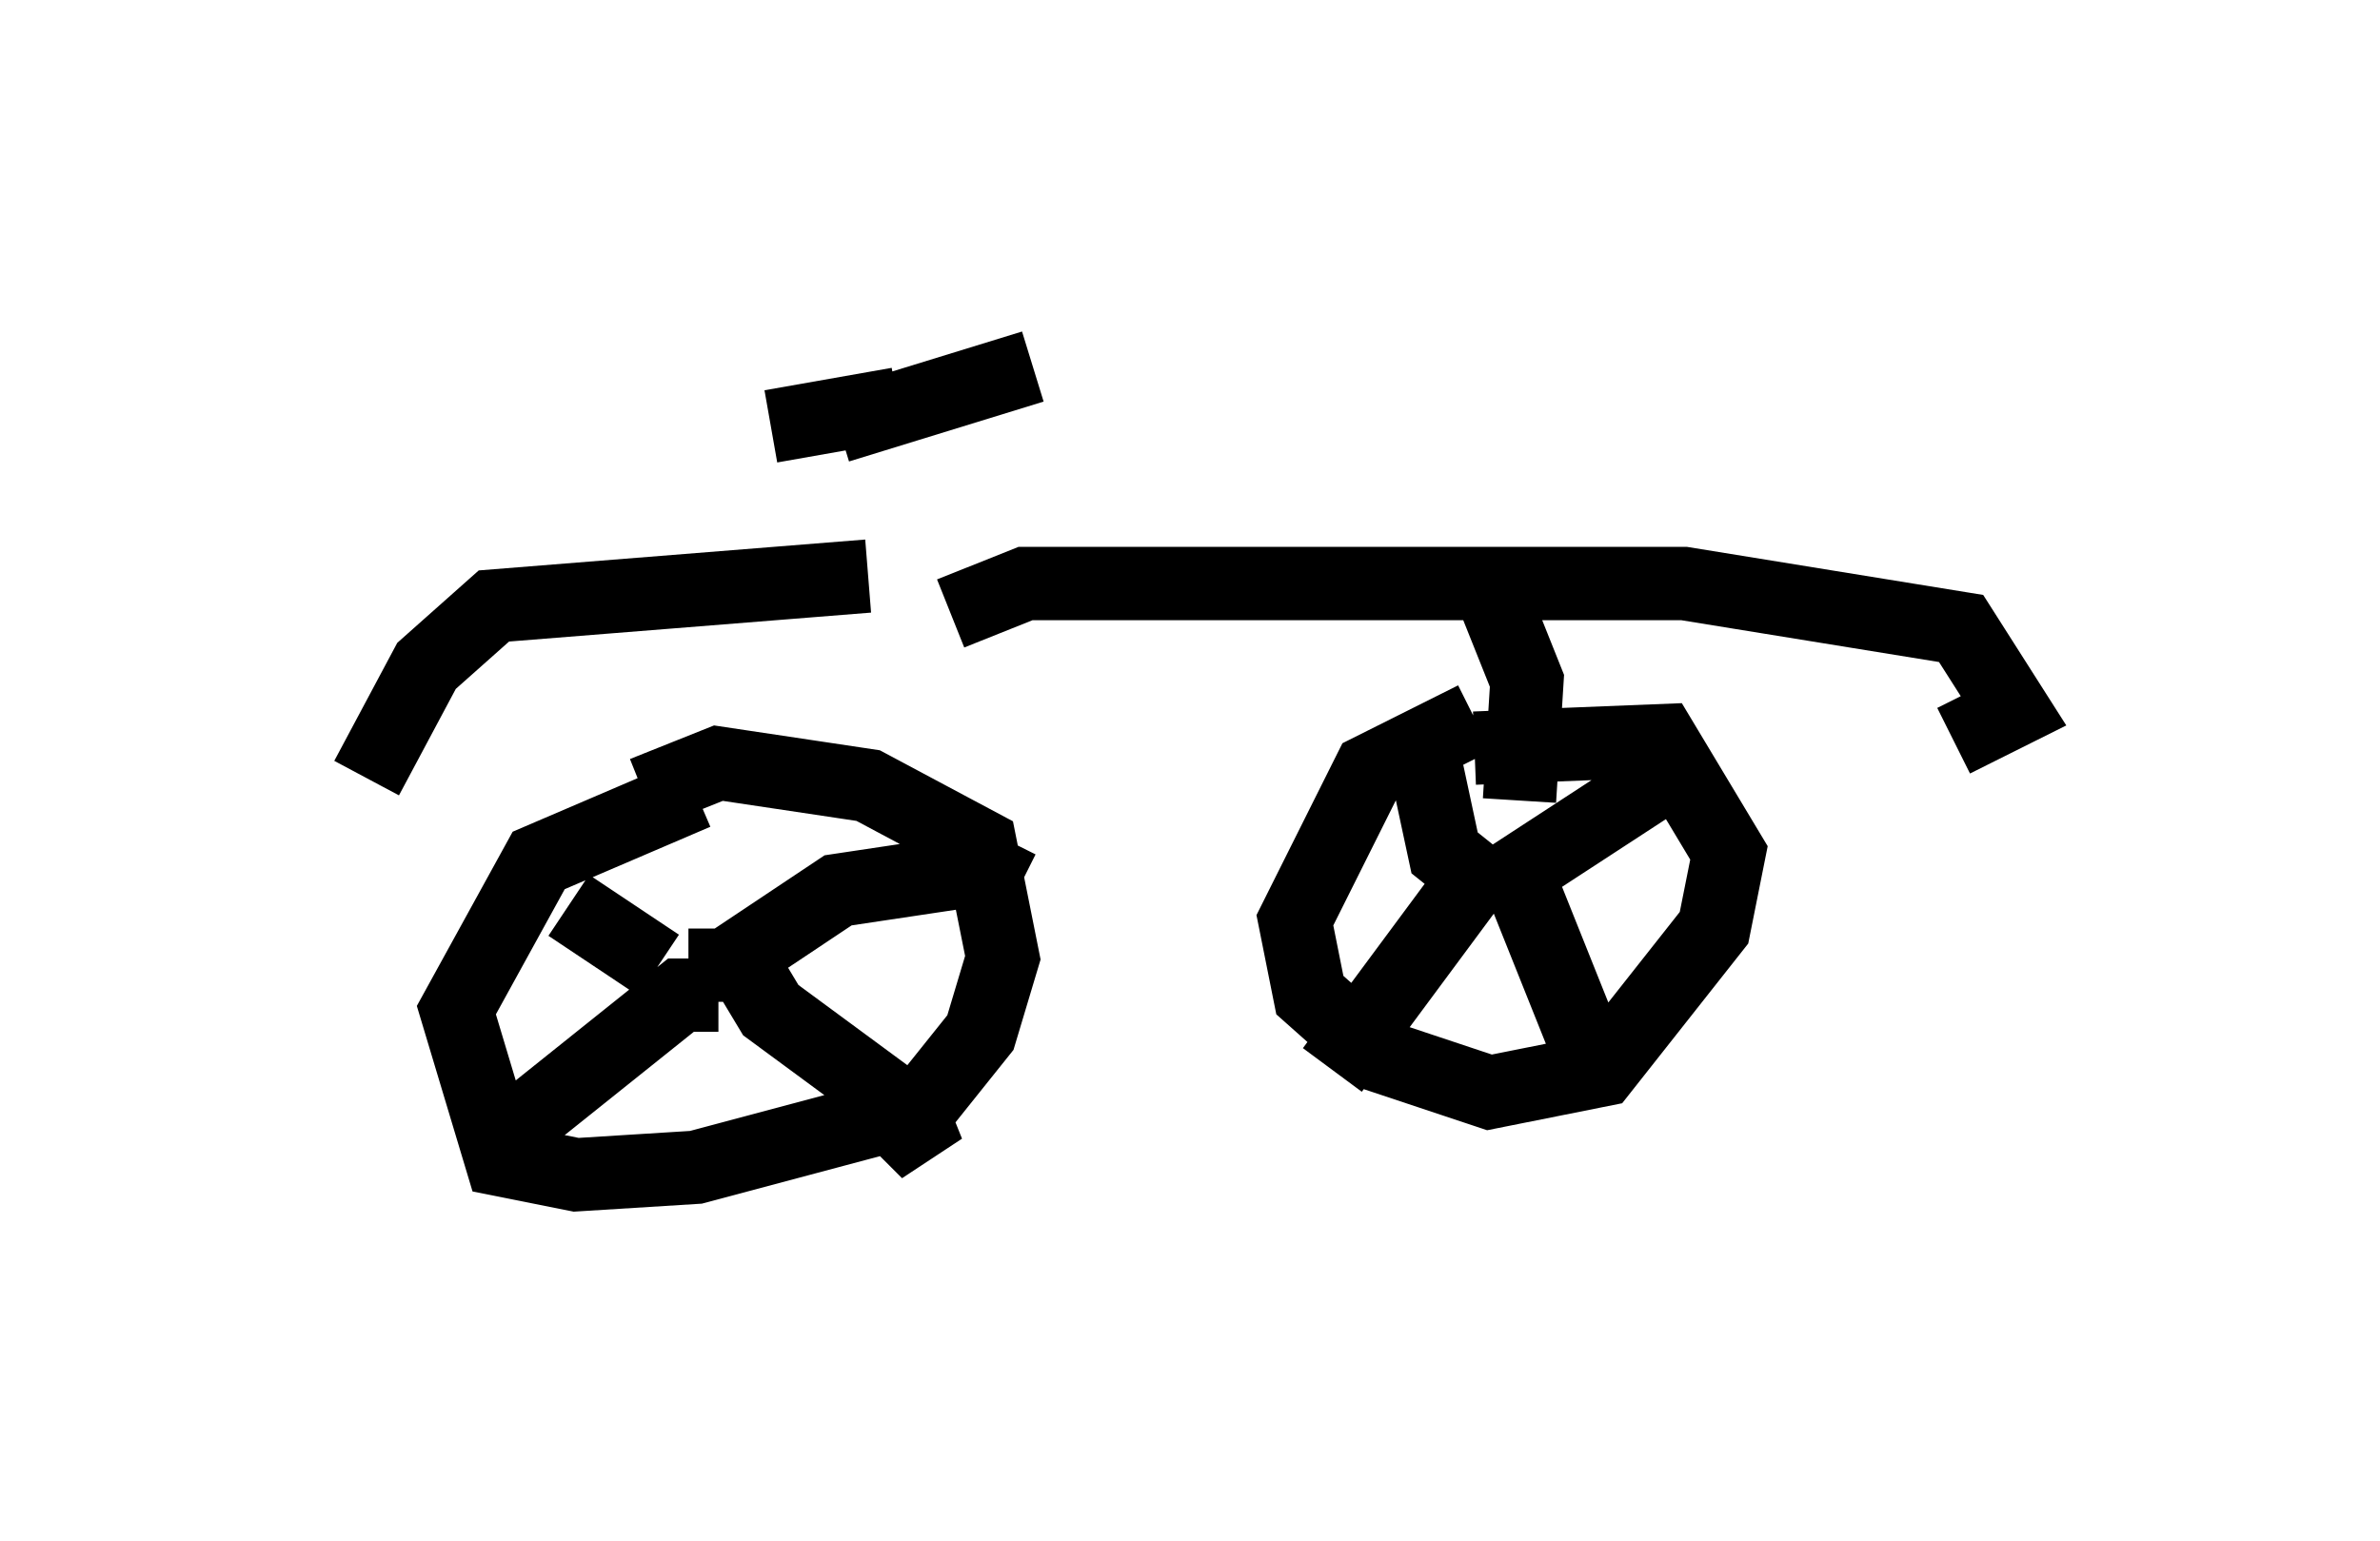 <?xml version="1.0" encoding="utf-8" ?>
<svg baseProfile="full" height="21.025" version="1.1" width="32.459" xmlns="http://www.w3.org/2000/svg" xmlns:ev="http://www.w3.org/2001/xml-events" xmlns:xlink="http://www.w3.org/1999/xlink"><defs /><rect fill="white" height="21.025" width="32.459" x="0" y="0" /><path d="M12.248, 5.613 m-0.306, 2.756 m-0.51, -2.552 l2.654, -0.817 m-1.838, 0.51 l-1.735, 0.306 m1.327, 2.042 l-5.104, 0.408 -0.919, 0.817 l-0.817, 1.531 m3.777, 0.204 l1.021, -0.408 2.042, 0.306 l1.531, 0.817 0.306, 1.531 l-0.306, 1.021 -0.817, 1.021 l-3.063, 0.817 -1.633, 0.102 l-1.021, -0.204 -0.613, -2.042 l1.123, -2.042 2.144, -0.919 m-0.102, 2.348 l0.51, 0.0 1.531, -1.021 l2.042, -0.306 0.204, -0.408 m-3.777, 1.327 l0.613, 1.021 1.94, 1.429 l0.204, 0.51 -0.306, -0.306 m-2.552, -1.838 l-0.51, 0.0 -2.552, 2.042 m2.246, -2.45 l-1.225, -0.817 m12.352, -2.144 l2.552, -0.102 0.919, 1.531 l-0.204, 1.021 -1.531, 1.94 l-1.531, 0.306 -1.531, -0.51 l-0.919, -0.817 -0.204, -1.021 l1.021, -2.042 1.429, -0.715 m0.102, 2.246 l-0.51, -0.408 -0.306, -1.429 m0.919, 1.94 l2.348, -1.531 m-2.042, 1.123 l1.021, 2.552 m-1.429, -2.45 l-2.042, 2.756 m-5.206, -6.227 l1.021, -0.408 8.983, 0.0 l3.777, 0.613 0.715, 1.123 l-0.817, 0.408 m-6.227, -1.838 l0.408, 1.021 -0.102, 1.633 " fill="none" stroke="black" stroke-width="1" /></svg>